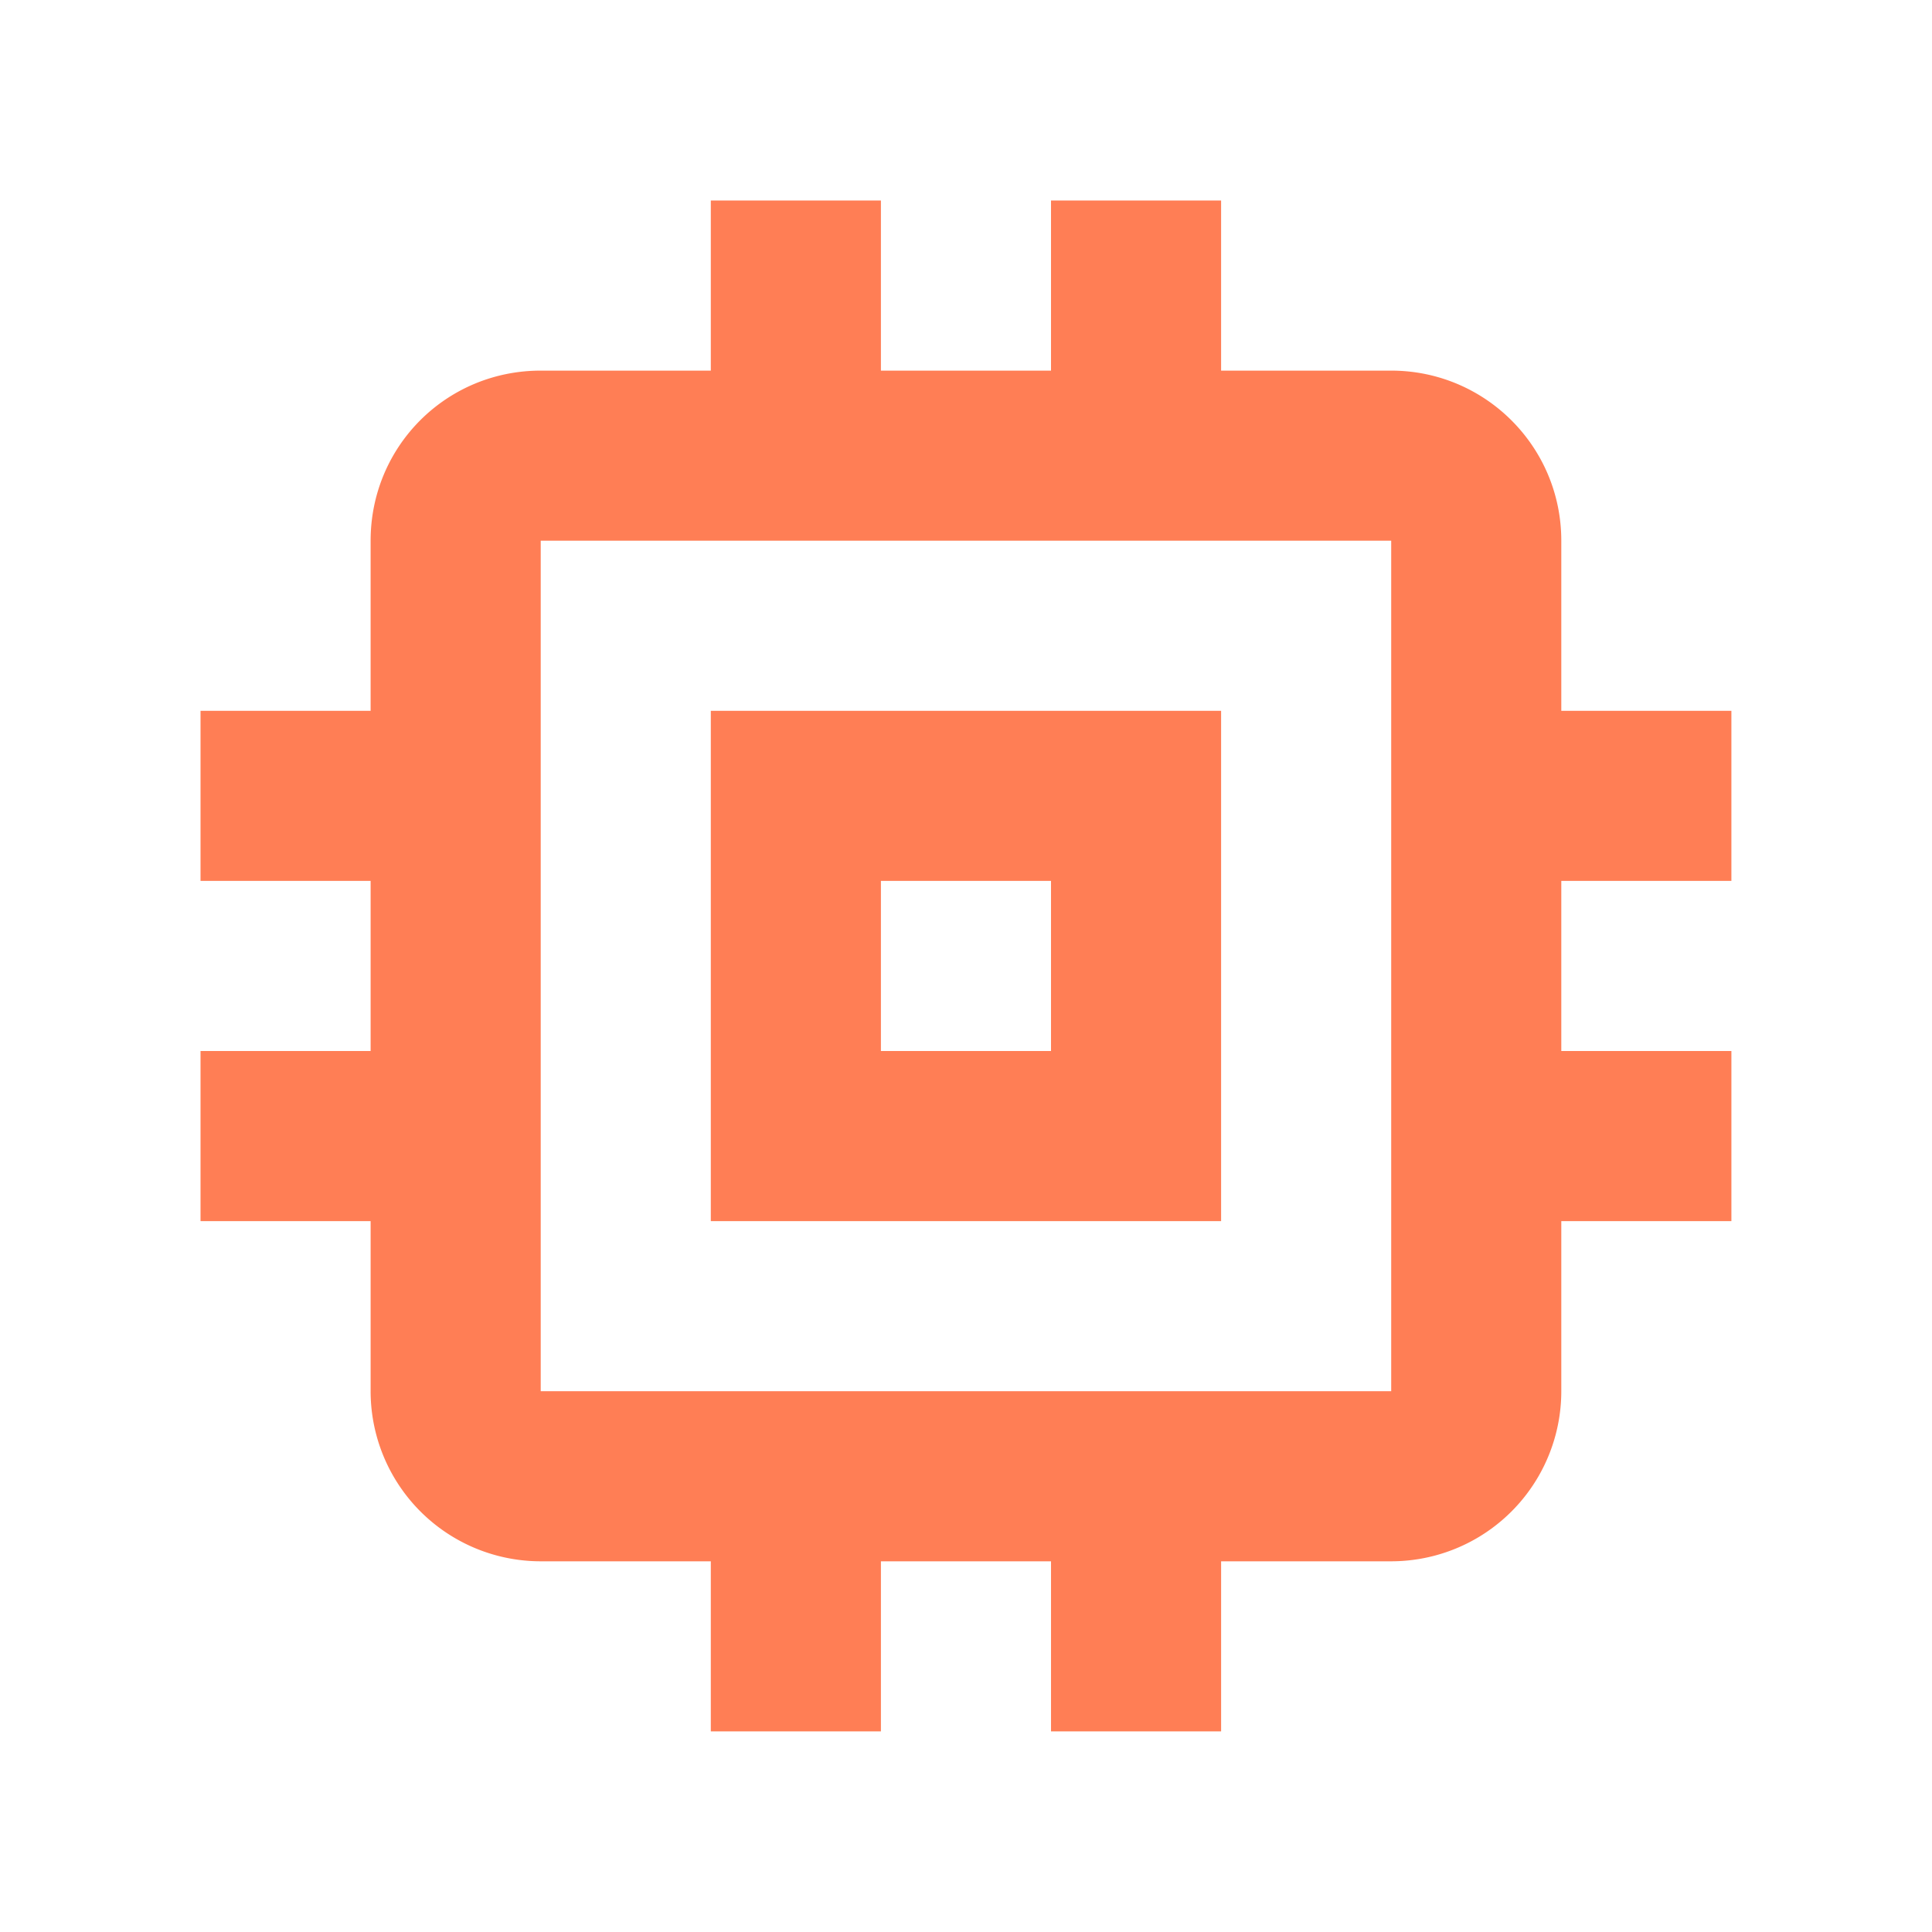 <svg filter="url(#saturation)" opacity="0.9" viewBox="0 0 24 24" xmlns="http://www.w3.org/2000/svg"><path d="M17.282 17.282H6.717V6.717h10.565m4.226 4.226V8.83h-2.113V6.717c0-1.173-.95-2.113-2.113-2.113h-2.113V2.491h-2.113v2.113h-2.113V2.491H8.83v2.113H6.717c-1.173 0-2.113.94-2.113 2.113V8.83H2.491v2.113h2.113v2.113H2.491v2.113h2.113v2.113a2.113 2.113 0 0 0 2.113 2.113H8.83v2.113h2.113v-2.113h2.113v2.113h2.113v-2.113h2.113a2.113 2.113 0 0 0 2.113-2.113v-2.113h2.113v-2.113h-2.113v-2.113m-6.339 2.113h-2.113v-2.113h2.113m2.113-2.113H8.83v6.339h6.339z" fill="#ff7043"/><filter id="saturation"><feColorMatrix type="saturate" values="0.8"/></filter></svg>